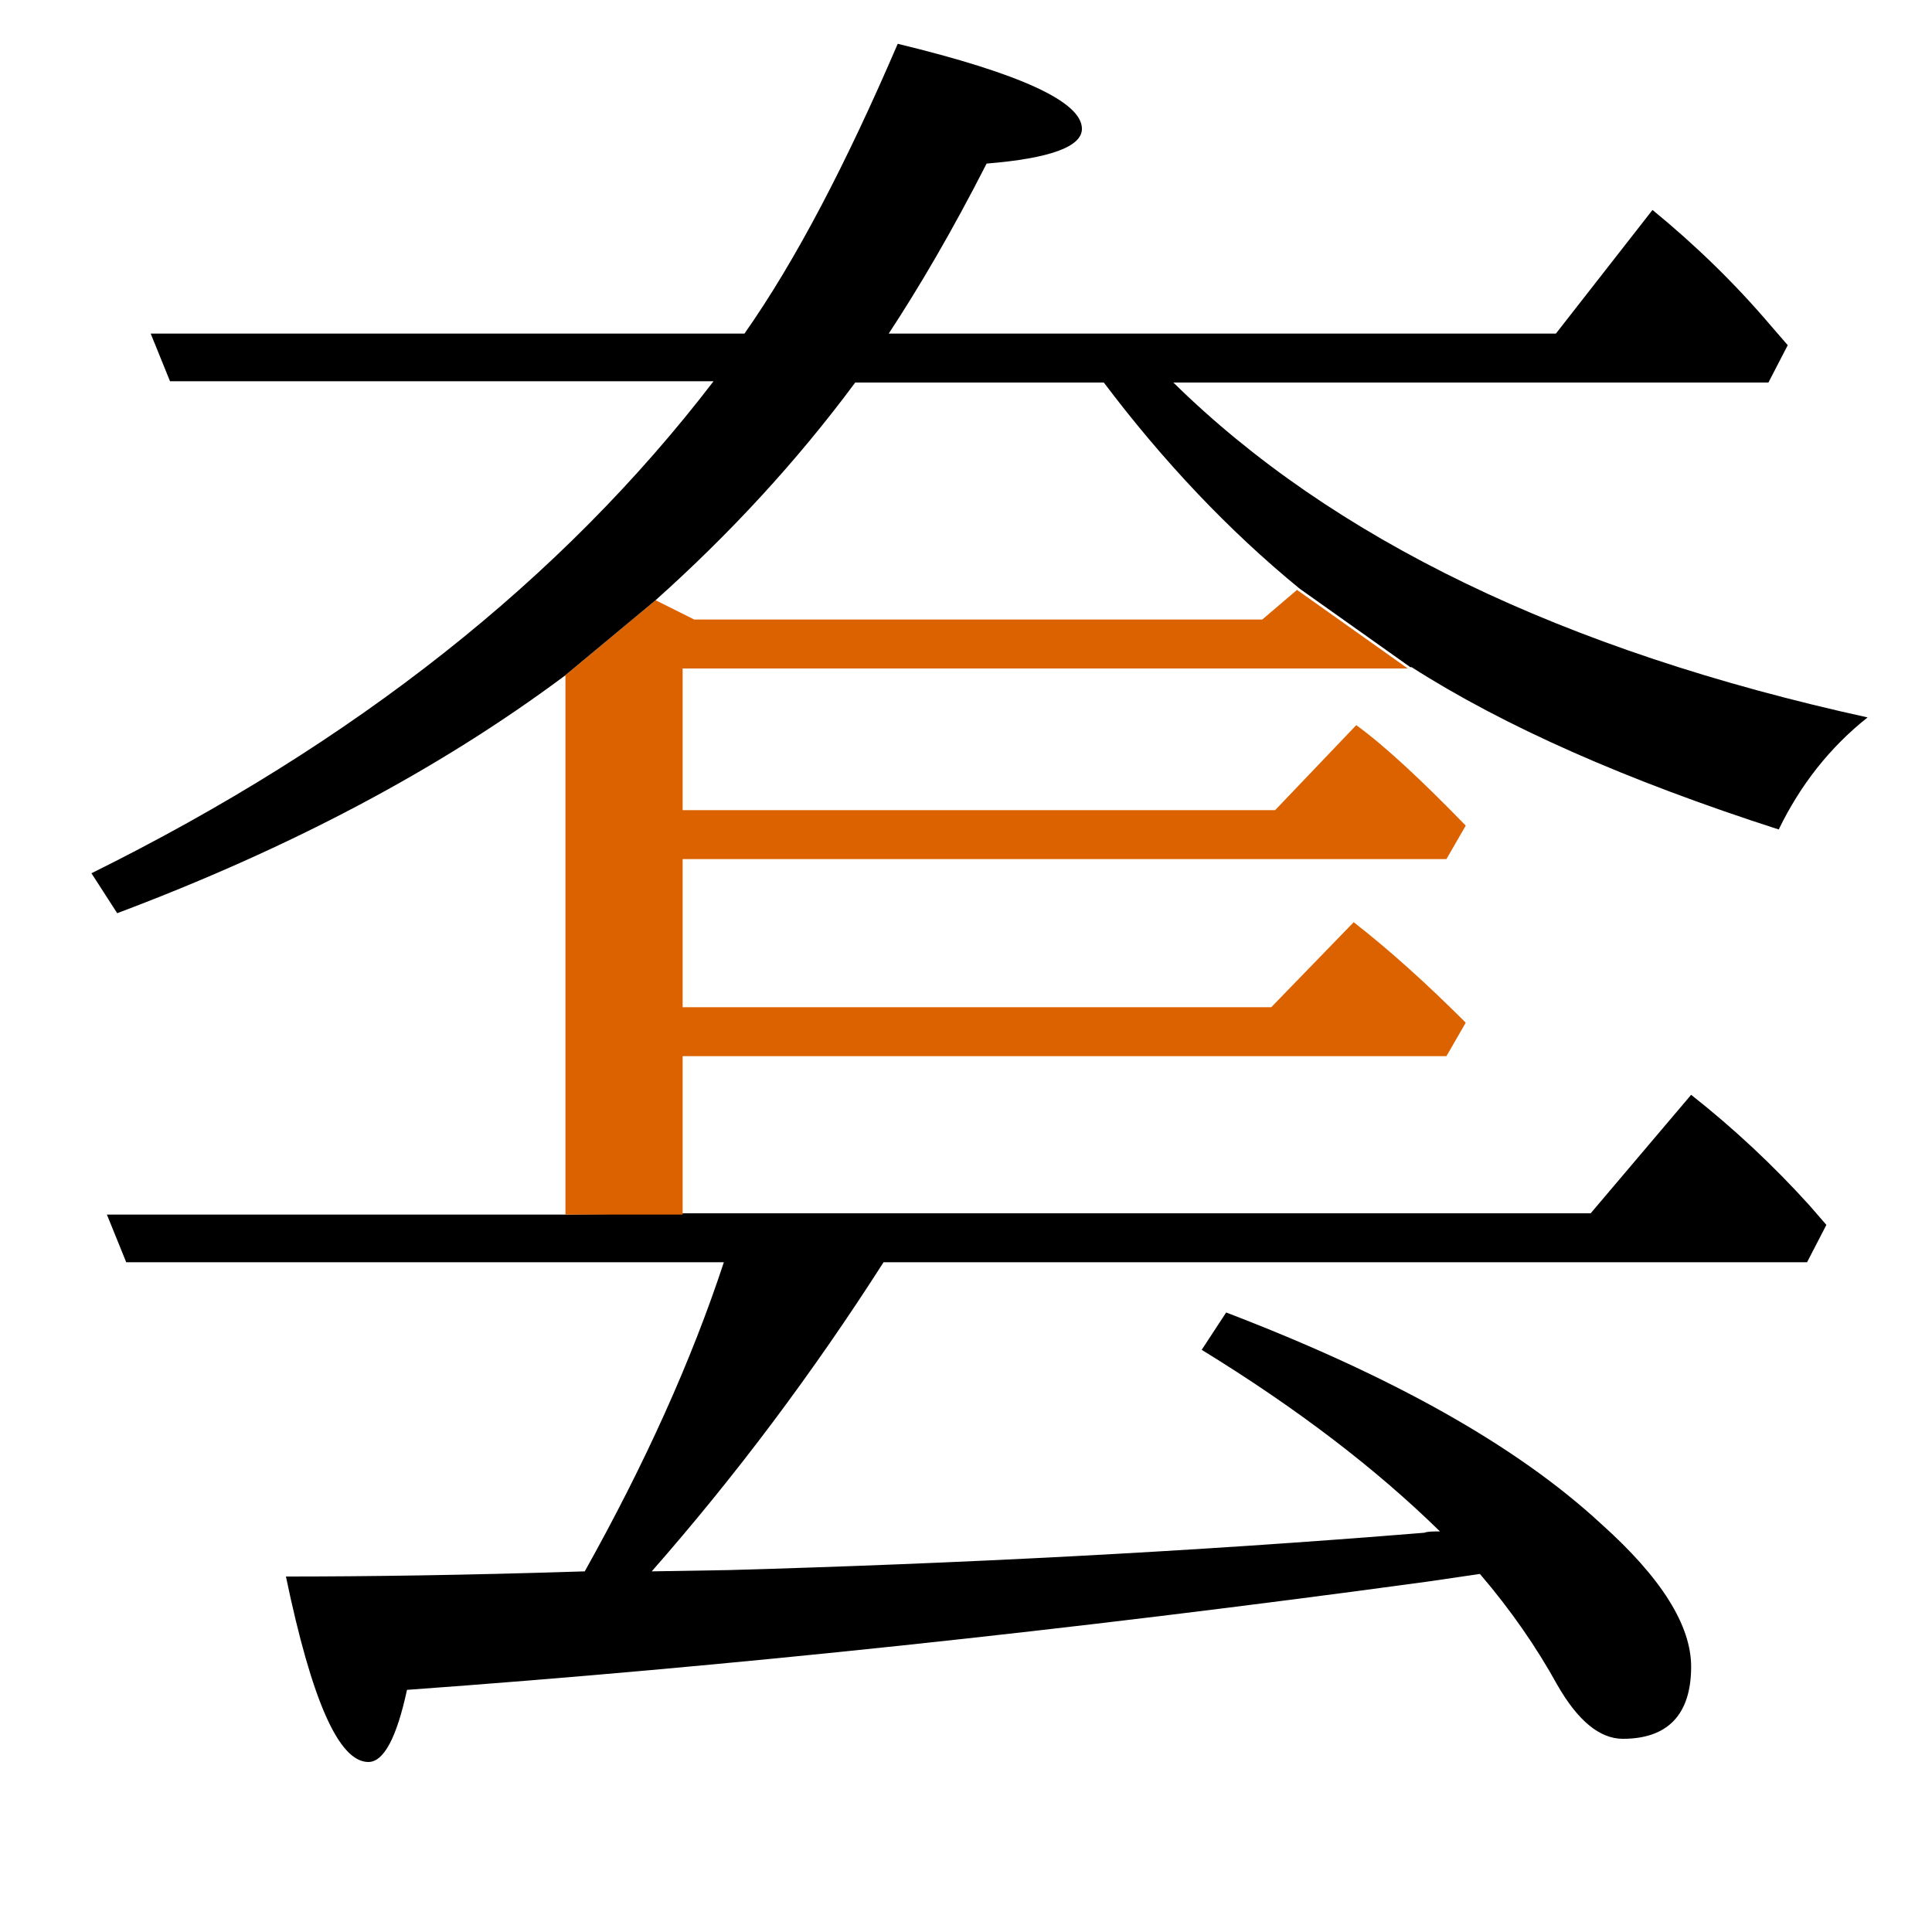 <?xml version="1.0" encoding="utf-8"?>
<!-- Generator: Adobe Illustrator 19.0.0, SVG Export Plug-In . SVG Version: 6.00 Build 0)  -->
<svg version="1.1" id="圖層_1" xmlns="http://www.w3.org/2000/svg" xmlns:xlink="http://www.w3.org/1999/xlink" x="0px" y="0px"
	 viewBox="45 -33.8 150 150" style="enable-background:new 45 -33.8 150 150;" xml:space="preserve">
<style type="text/css">
	.st0{enable-background:new    ;}
	.st1{fill:#DC6200;}
</style>
<g class="st0">
	<path d="M88.9,60.5H53.3l1.5,3.7h46.4c-2.5,7.6-6.1,15.6-10.8,24c-9.3,0.3-17,0.4-23.2,0.4c2,9.6,4.1,14.4,6.4,14.4
		c1.2,0,2.2-1.9,3-5.6c24.9-1.8,51.3-4.6,79.2-8.4l4.1-0.6c2.4,2.8,4.4,5.7,6,8.6c1.6,2.8,3.3,4.2,5.1,4.2c3.5,0,5.3-1.9,5.3-5.6
		c0-3.2-2.3-6.9-7-11.1c-6.6-6.1-16.3-11.5-29.1-16.4l-1.9,2.9c7.5,4.6,13.6,9.3,18.5,14.1c-0.5,0-1,0-1.2,0.1
		c-18.4,1.5-36.4,2.4-54,2.9l-6,0.1c6.5-7.4,12.5-15.4,18-24h71.7l1.5-2.9l-1.3-1.5c-2.8-3.1-5.9-6-9.2-8.6l-7.8,9.2H98v0L88.9,60.5
		L88.9,60.5z"/>
	<path class="st1" d="M143,14.3H98.9l-3-1.5l-7.1,5.9c0,0,0.1,0,0.1-0.1v41.9H98V48.2h59.3l1.5-2.6c-3.1-3.1-6-5.7-8.7-7.8l-6.4,6.6
		H98V32.9h59.3l1.5-2.6c-3.5-3.6-6.3-6.2-8.5-7.8l-6.3,6.6H98V18.1h56.3l-8.6-6.1L143,14.3z"/>
	<path d="M136.1-4.1h46.2l1.5-2.9l-1.3-1.5c-2.8-3.3-5.9-6.3-9.2-9l-7.5,9.6h-51.8c2.3-3.5,4.9-7.9,7.6-13.2
		c4.9-0.4,7.4-1.3,7.4-2.7c0-2.1-4.8-4.3-14.3-6.6c-4,9.3-7.9,16.8-11.9,22.5H56.7l1.5,3.7h42.2C88.6,11.2,72.5,23.9,52.1,34l2,3.1
		C67.4,32.1,79,26,88.8,18.7l7.1-5.9l0,0c5.7-5.1,10.9-10.7,15.5-16.9h19.3c4.6,6.1,9.7,11.5,15.2,16l0,0l8.6,6.1h0.1
		c7.2,4.6,16.7,8.8,28.5,12.6c1.7-3.5,4-6.4,6.9-8.7C166.3,16.7,148.4,8,136.1-4.1z"/>
</g>
</svg>
